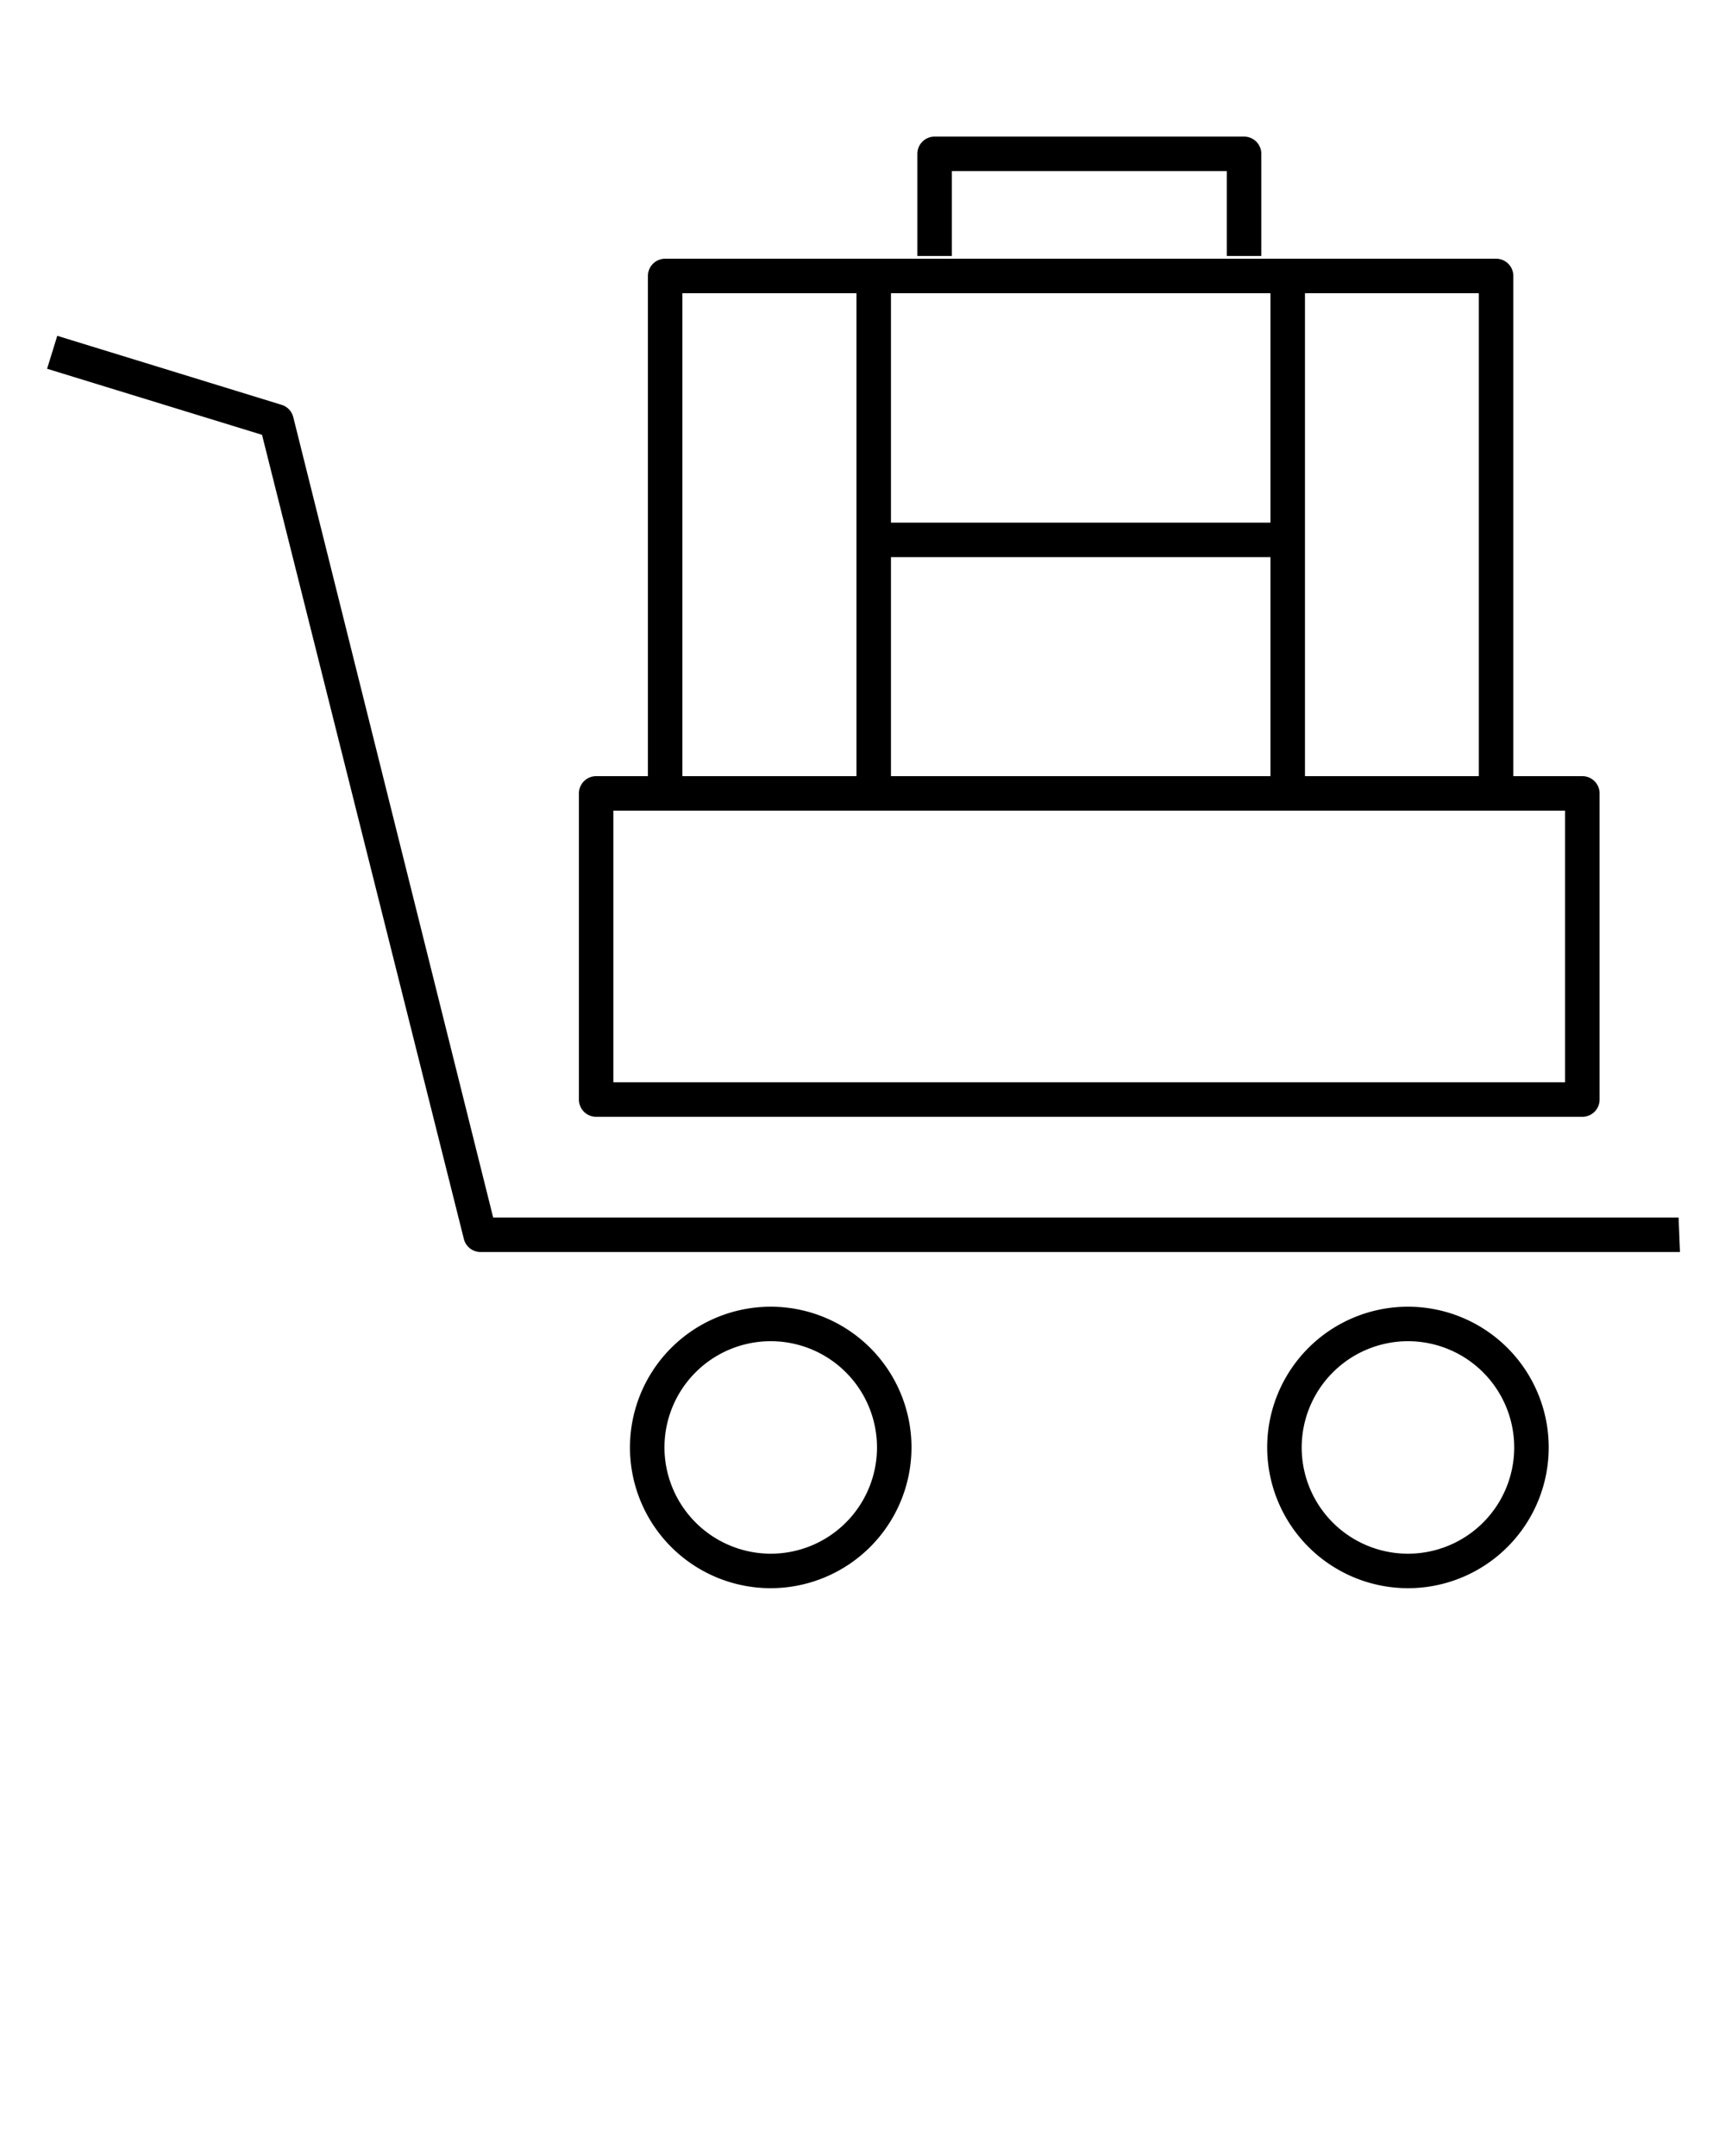<svg xmlns="http://www.w3.org/2000/svg" data-name="Layer 1" viewBox="0 0 100 125" x="0px" y="0px"><title>120all</title><path d="M54.18,7.92a1,1,0,0,0-1,1v5.92h2V9.92H71.12v4.92h2V8.92a1,1,0,0,0-1-1Z"/><path d="M97.31,70.59H28.59L17,24.18a1,1,0,0,0-.68-.71l-13-4-.59,1.91,12.46,3.83,11.7,46.62a1,1,0,0,0,1,.76h69.5Z"/><path d="M52.84,83.92a8.16,8.16,0,1,0-8.16,8.16A8.17,8.17,0,0,0,52.84,83.92Zm-14.32,0a6.16,6.16,0,1,1,6.16,6.16A6.17,6.17,0,0,1,38.52,83.92Z"/><path d="M81.62,92.08a8.16,8.16,0,1,0-8.16-8.16A8.17,8.17,0,0,0,81.62,92.08Zm0-14.32a6.16,6.16,0,1,1-6.16,6.16A6.17,6.17,0,0,1,81.62,77.76Z"/><path d="M33.56,46V63.75a1,1,0,0,0,1,1H91.73a1,1,0,0,0,1-1V46a1,1,0,0,0-1-1h-4V16a1,1,0,0,0-1-1H38.56a1,1,0,0,0-1,1V45h-3A1,1,0,0,0,33.56,46Zm52.17-1H75.65V17H85.73ZM73.65,30.3h-22V17h22Zm-22,2h22V45h-22ZM39.56,17H49.65V45H39.56Zm-4,30H90.73V62.75H35.56Z"/></svg>
